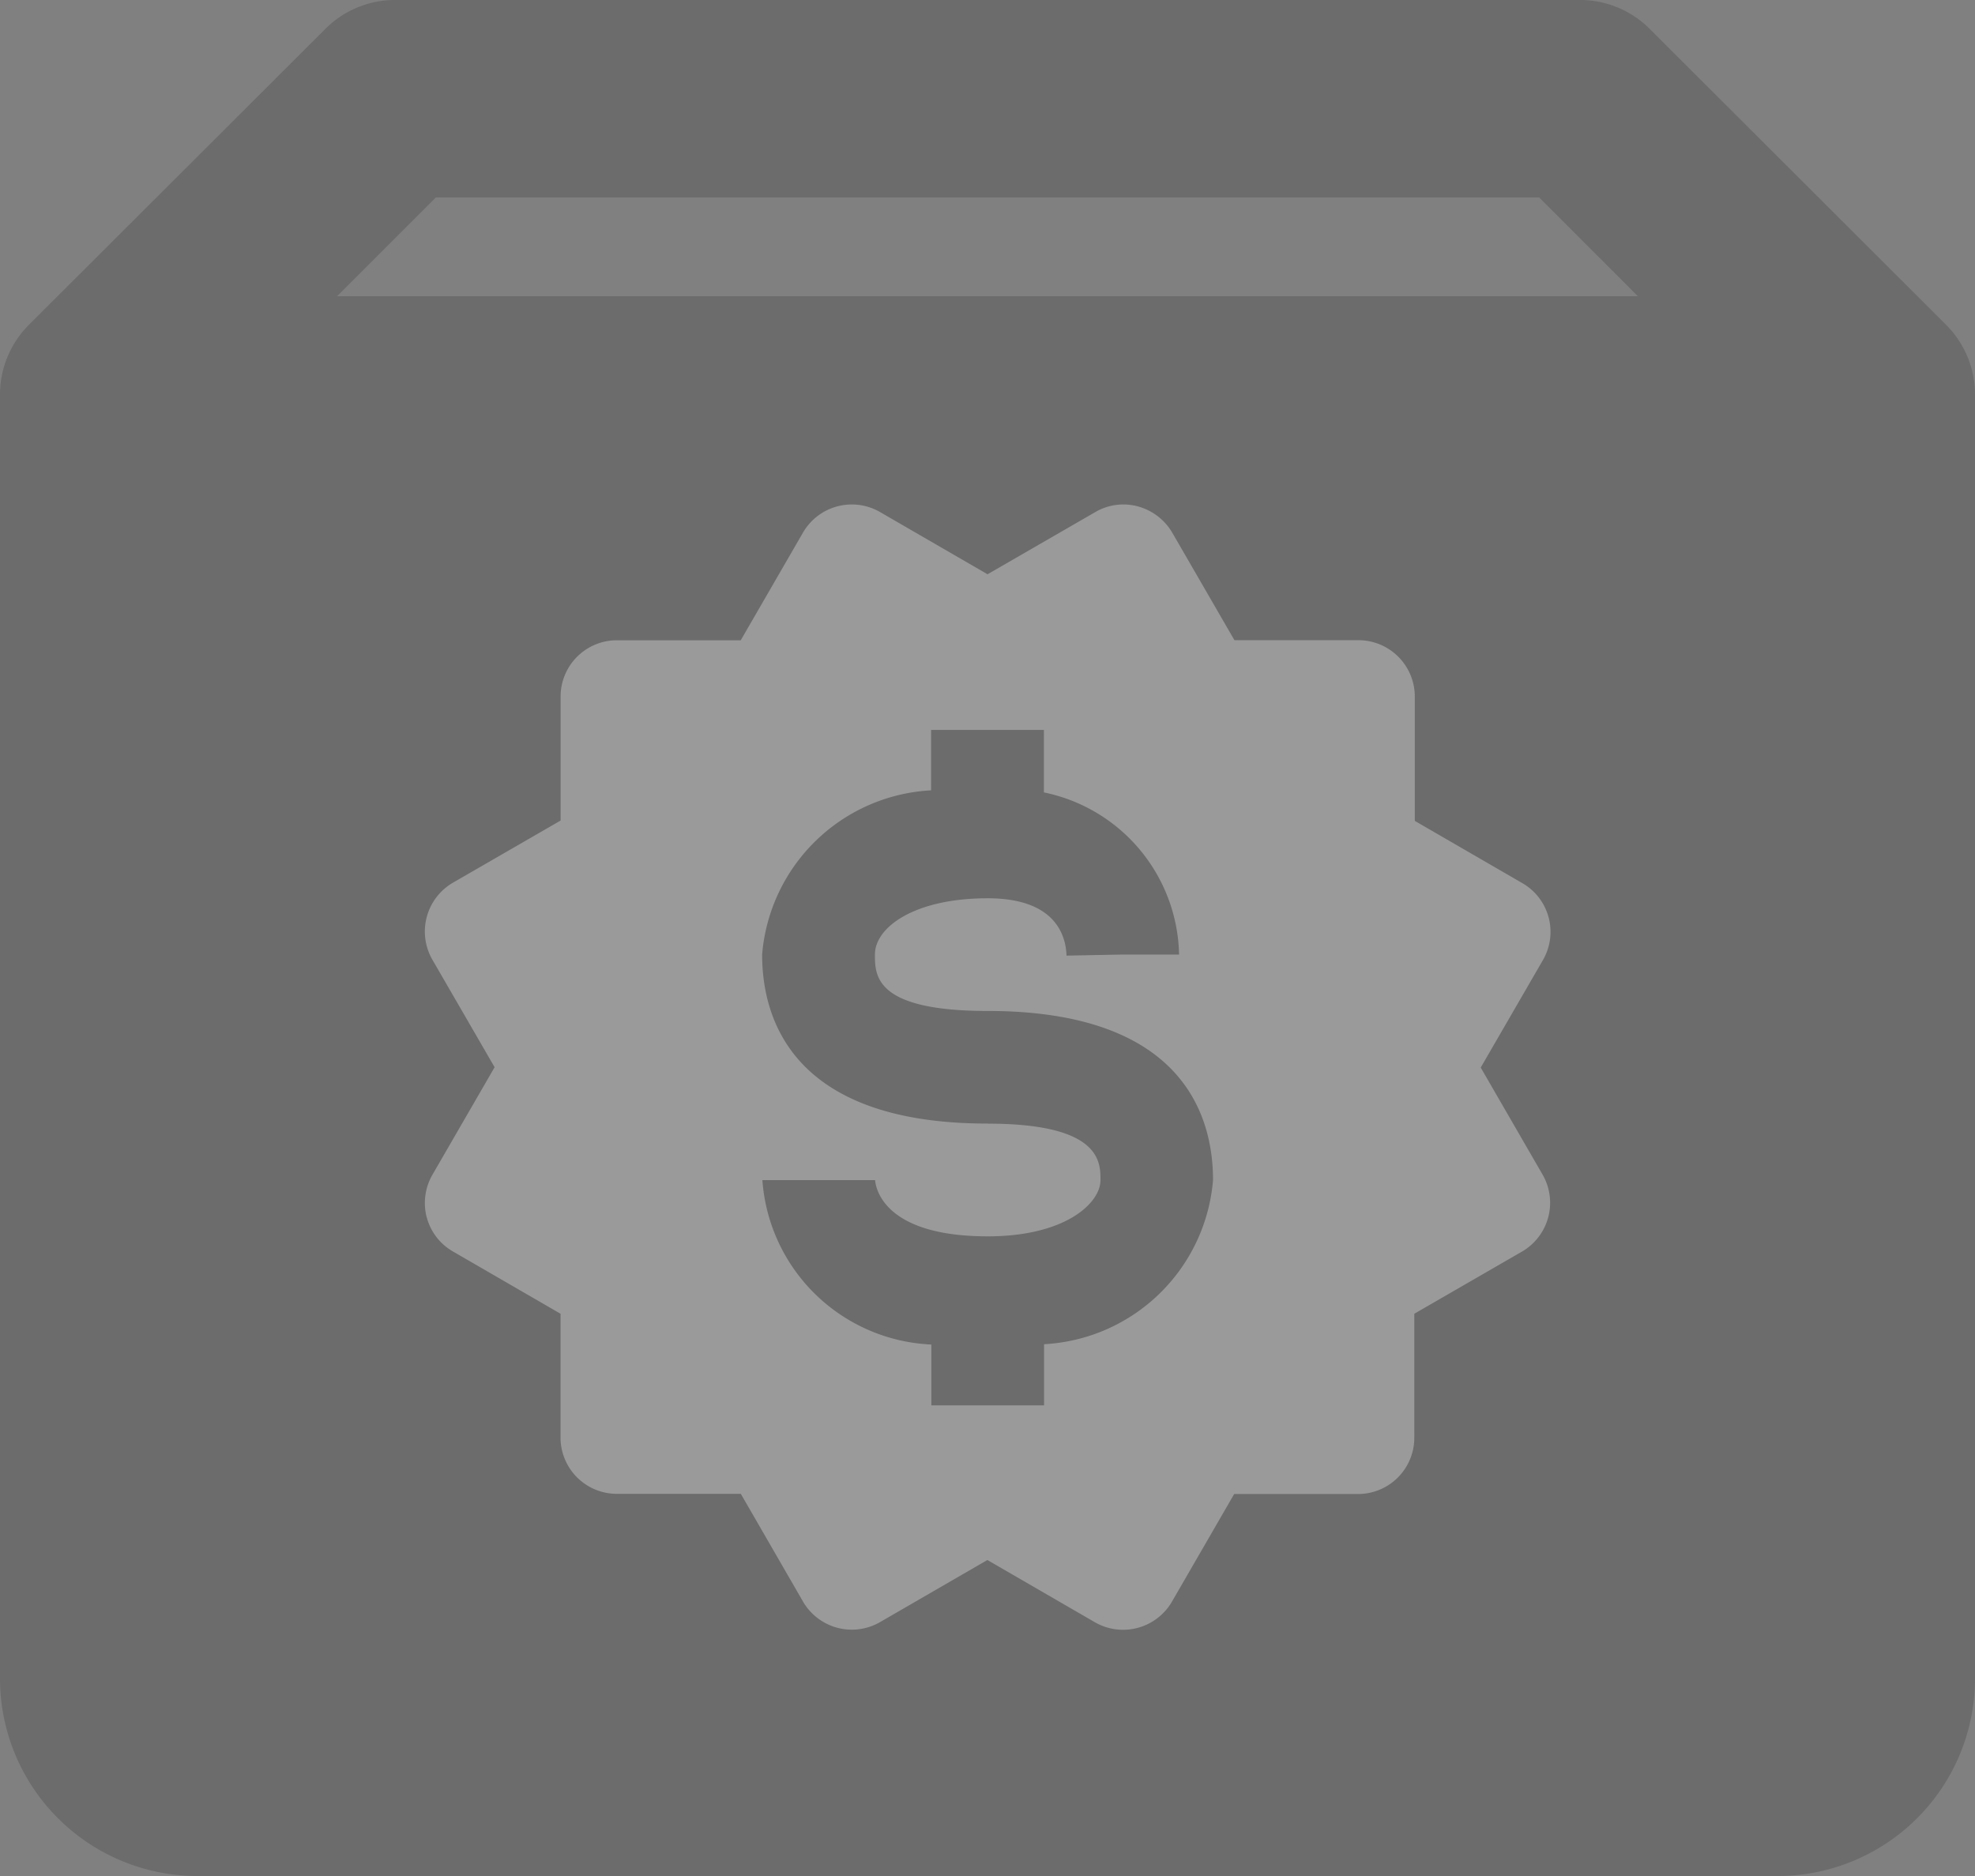 <svg xmlns="http://www.w3.org/2000/svg" width="23.727" height="22.541" viewBox="0 0 23.727 22.541">
  <rect x="0" y="0" width="23.727" height="22.541" fill="#808080" stroke="none"/>
  <g id="Group_54968" data-name="Group 54968" transform="translate(-211.005 -545.105)" opacity="0.21">
    <path id="Path_67422" data-name="Path 67422" d="M29.107,6,25.551,2.449a1.183,1.183,0,0,0-.839-.348H10.477a1.181,1.181,0,0,0-.838.348L6.082,6a1.184,1.184,0,0,0-.351.842V22.269A2.374,2.374,0,0,0,8.1,24.642H27.086a2.373,2.373,0,0,0,2.372-2.373V6.845A1.184,1.184,0,0,0,29.107,6M10.967,4.473H24.222l1.186,1.187H9.781ZM23.526,15.151v1.186H11.663V11.592h2.373v2.372h7.118V11.592h2.372Z" transform="translate(205.274 543.004)" fill="#212121"/>
    <path id="Path_67423" data-name="Path 67423" d="M0,0H16.829V10.519H0Z" transform="translate(214.804 552.18)" fill="#212121"/>
    <path id="Path_67424" data-name="Path 67424" d="M9.738,15.4a.671.671,0,0,0,.315.41l1.292.748v1.488a.677.677,0,0,0,.678.676h1.488l.747,1.294a.678.678,0,0,0,.924.248h0l1.291-.747,1.292.748a.679.679,0,0,0,.925-.247l.748-1.294h1.488a.676.676,0,0,0,.676-.676v-1.49l1.294-.747a.678.678,0,0,0,.247-.925h0L22.4,13.6l.747-1.291a.676.676,0,0,0-.247-.925l-1.292-.748V9.143a.678.678,0,0,0-.678-.678H19.441l-.747-1.292a.687.687,0,0,0-.411-.315.668.668,0,0,0-.514.068l-1.294.747-1.292-.748a.678.678,0,0,0-.925.247L13.51,8.466H12.022a.676.676,0,0,0-.676.676v1.49l-1.294.747a.679.679,0,0,0-.246.926l.747,1.291-.747,1.292a.682.682,0,0,0-.068.515m6.737-1.13c-2.356,0-2.708-1.272-2.708-2.031a2.152,2.152,0,0,1,2.03-1.973V9.543h1.355v.751a2.031,2.031,0,0,1,1.624,1.948H18.1l-.676.013c-.009-.257-.146-.689-.948-.689-.879,0-1.354.348-1.354.676,0,.254,0,.678,1.354.678,2.356,0,2.708,1.272,2.708,2.031a2.152,2.152,0,0,1-2.03,1.973v.735H15.8v-.731a2.13,2.13,0,0,1-2.03-1.976h1.354c.008.1.108.676,1.354.676.934,0,1.354-.4,1.354-.676,0-.22,0-.678-1.354-.678" transform="translate(206.394 544.332)" fill="#fff"/>
  </g>
</svg>
